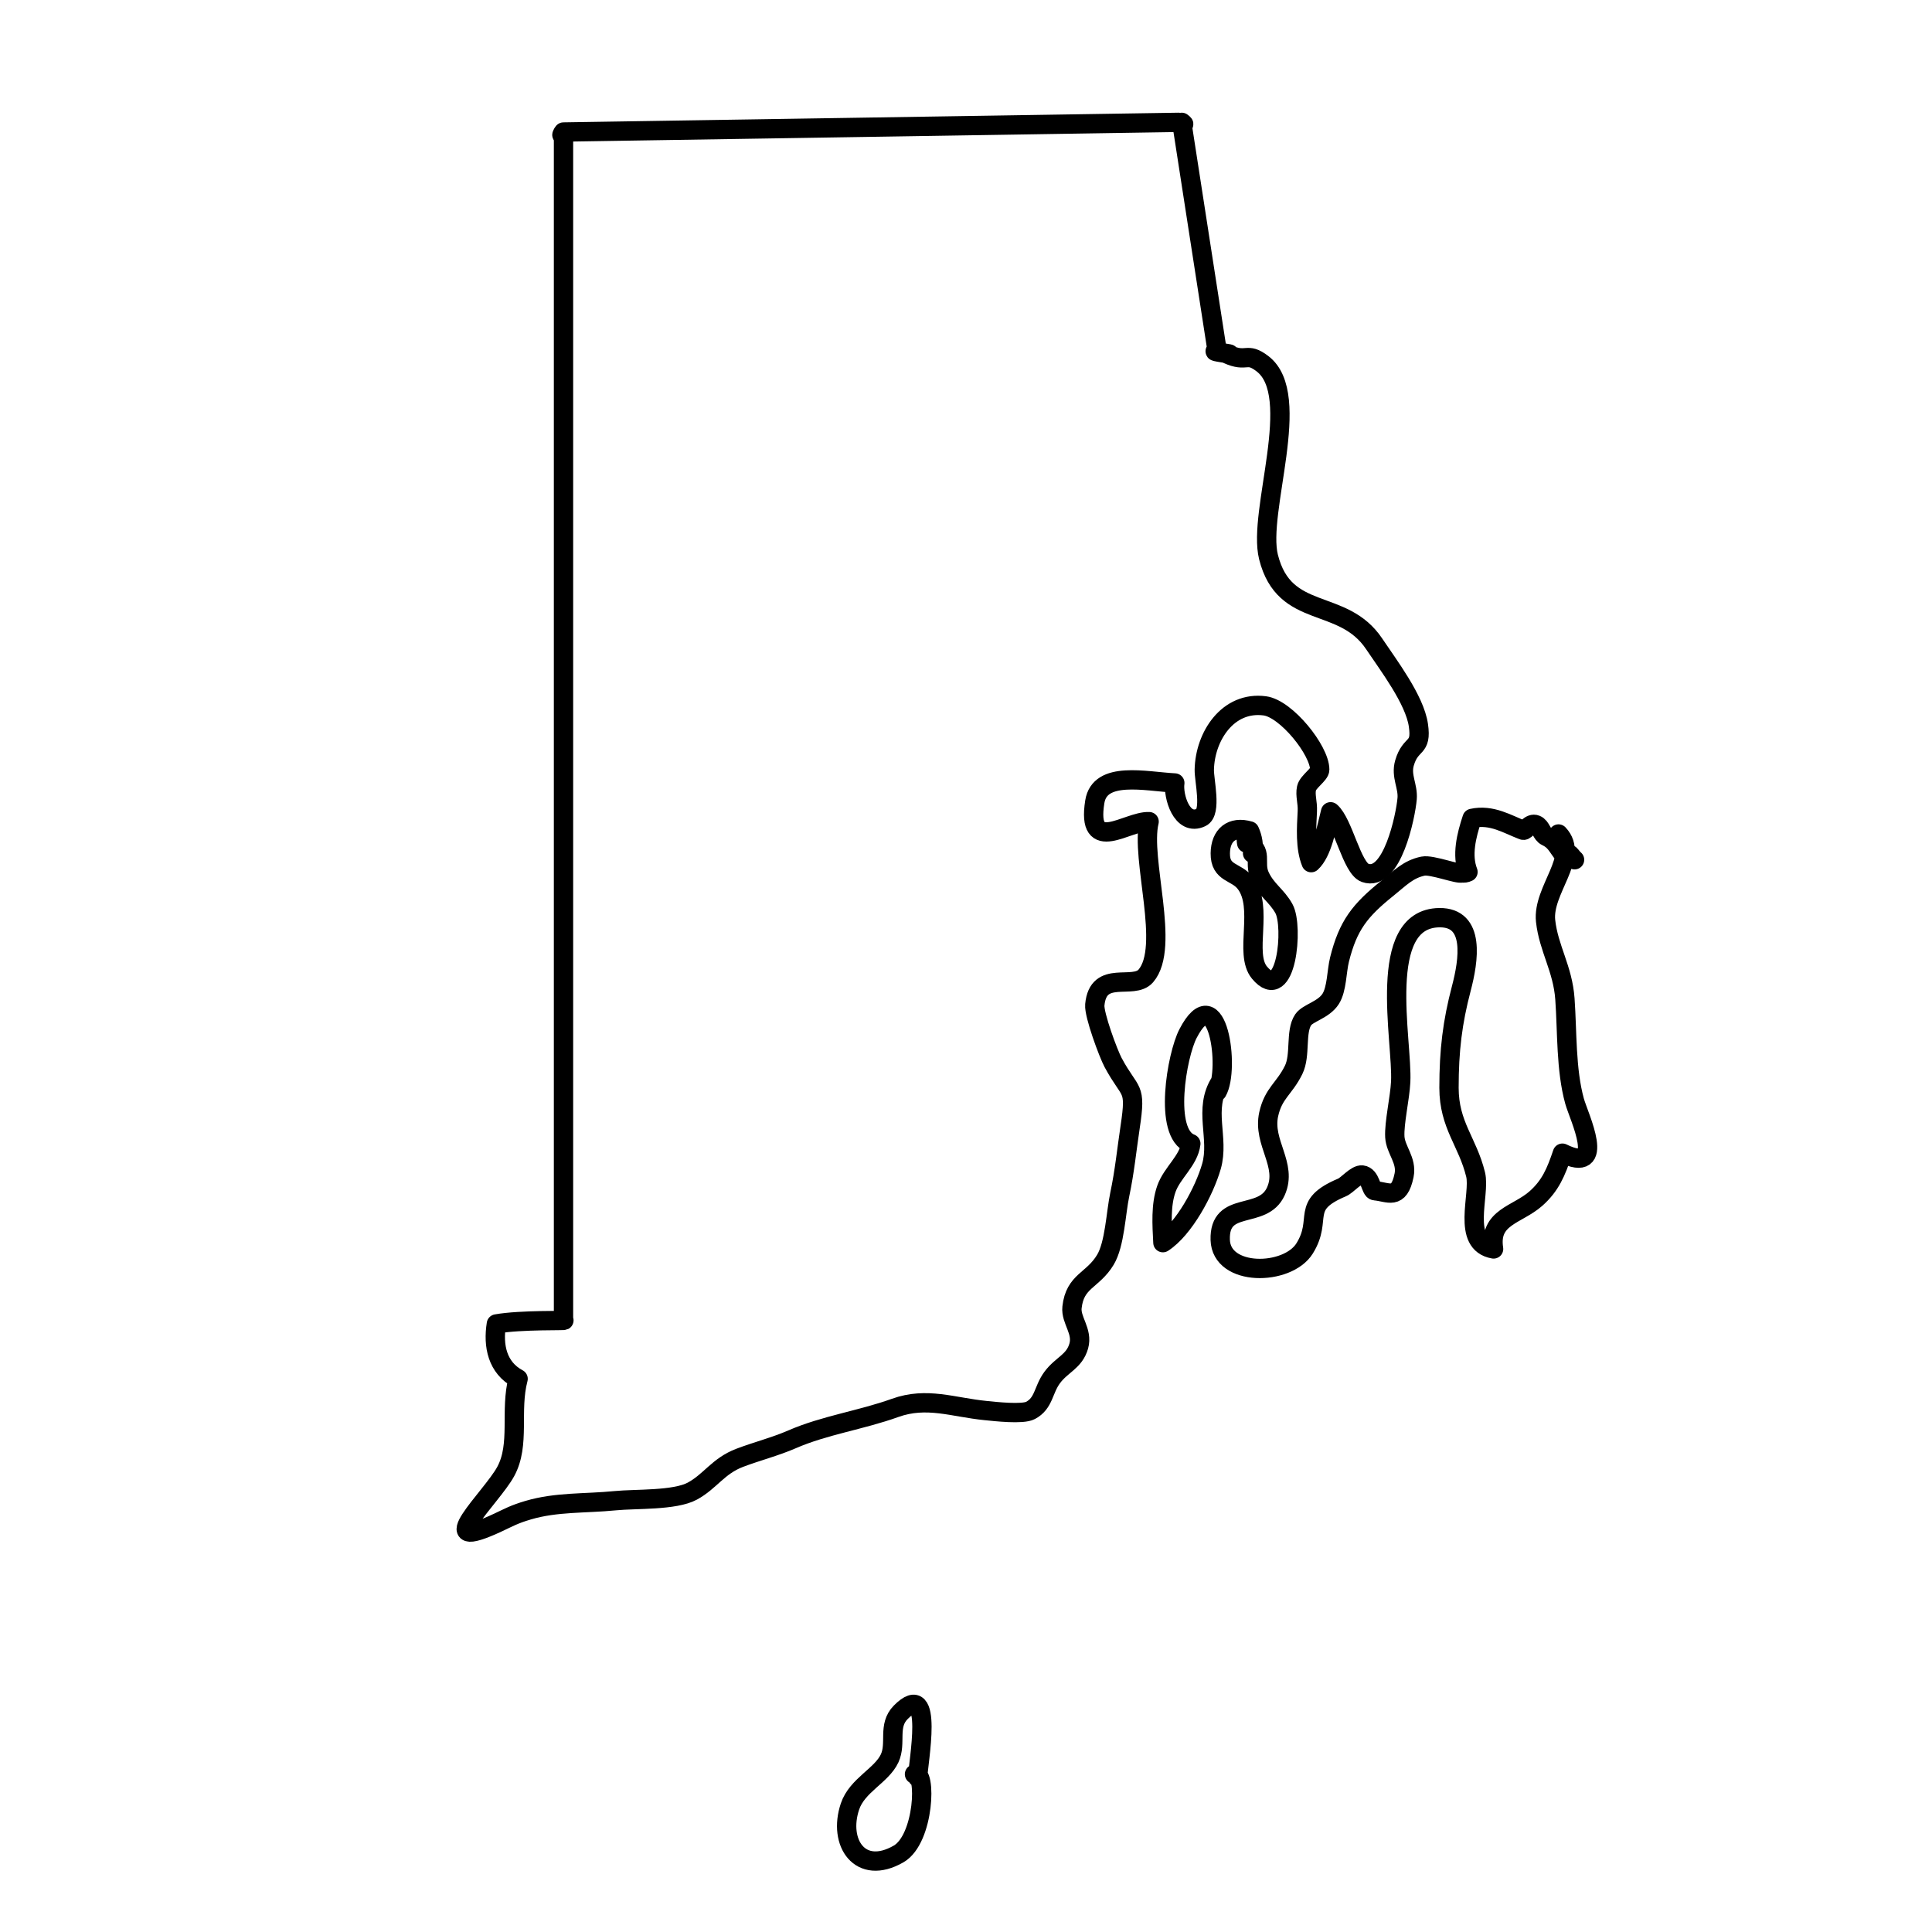 <svg height='100px' width='100px'  fill="#000000" xmlns="http://www.w3.org/2000/svg" xmlns:xlink="http://www.w3.org/1999/xlink" version="1.1" x="0px" y="0px" viewBox="0 0 100 100" enable-background="new 0 0 100 100" xml:space="preserve"><g><g><path fill="none" stroke="#000000" stroke-linecap="round" stroke-linejoin="round" stroke-miterlimit="10" d="M80.667,43.167    c1.119,1.184-0.841,2.896-0.667,4.5c0.156,1.428,0.888,2.467,1,4.038c0.122,1.71,0.046,3.652,0.5,5.295    c0.218,0.79,1.719,3.846-0.629,2.688c-0.33,0.975-0.617,1.68-1.372,2.349c-0.97,0.858-2.449,0.947-2.191,2.608    c-1.693-0.294-0.678-2.811-0.93-3.849c-0.413-1.698-1.377-2.553-1.378-4.492c0-1.938,0.178-3.395,0.638-5.142    c0.377-1.435,0.739-3.686-1.138-3.663c-3.302,0.042-1.894,6.375-2,8.496c-0.042,0.85-0.344,2.126-0.304,2.85    c0.037,0.676,0.637,1.216,0.479,1.988c-0.268,1.308-0.808,0.859-1.516,0.8c-0.209-0.018-0.208-0.762-0.655-0.815    c-0.313-0.038-0.762,0.528-1.041,0.645c-2.21,0.932-0.971,1.606-1.938,3.158c-0.887,1.423-4.313,1.473-4.367-0.449    c-0.058-2.085,2.202-1.003,2.879-2.505c0.621-1.378-0.695-2.514-0.37-3.992c0.242-1.099,0.812-1.321,1.291-2.297    c0.376-0.765,0.078-1.974,0.493-2.593c0.241-0.36,1.055-0.505,1.423-1.081c0.326-0.511,0.307-1.427,0.459-2.037    c0.441-1.77,1.052-2.547,2.495-3.704c0.609-0.489,1.054-0.975,1.833-1.133c0.442-0.09,1.833,0.445,1.999,0.35    c0.114,0.019,0.221,0.003,0.323-0.047c-0.337-0.866-0.081-1.886,0.212-2.774c1.021-0.226,1.842,0.313,2.638,0.613    c0.136,0.051,0.364-0.41,0.67-0.283c0.269,0.111,0.286,0.486,0.538,0.603c0.44,0.204,0.559,0.5,0.82,0.848    c0.417-0.051,0.409,0.166,0.638,0.361"></path><path fill="none" stroke="#000000" stroke-linecap="round" stroke-linejoin="round" stroke-miterlimit="10" d="M63,56.5    c0.674-1.159,0.019-5.945-1.509-3c-0.578,1.114-1.289,5.159,0.146,5.695c-0.108,0.884-0.971,1.499-1.266,2.342    c-0.296,0.846-0.227,1.85-0.179,2.783c1.095-0.712,2.142-2.665,2.512-3.945c0.426-1.477-0.446-2.964,0.463-4.375"></path><path fill="none" stroke="#000000" stroke-linecap="round" stroke-linejoin="round" stroke-miterlimit="10" d="M64.833,44.167    c0.091-0.377-0.002-0.829-0.155-1.159c-0.931-0.27-1.504,0.223-1.516,1.159c-0.012,1.069,0.819,0.916,1.3,1.543    c0.972,1.267-0.092,3.646,0.729,4.632c1.394,1.675,1.772-2.393,1.267-3.308c-0.376-0.682-0.922-0.964-1.255-1.7    c-0.324-0.716,0.217-1.312-0.675-1.696C64.487,43.423,64.527,43.218,64.5,43"></path><path fill="none" stroke="#000000" stroke-linecap="round" stroke-linejoin="round" stroke-miterlimit="10" d="M47.5,92    c0.015-0.751,0.863-5.133-0.879-3.37c-0.686,0.694-0.207,1.584-0.572,2.378c-0.414,0.899-1.683,1.391-2.054,2.496    c-0.629,1.875,0.524,3.601,2.514,2.458c1.344-0.772,1.465-4.36,0.825-4.129"></path><path fill="none" stroke="#000000" stroke-linecap="round" stroke-linejoin="round" stroke-miterlimit="10" d="M29.167,7    c-0.148,0.044-0.07-0.072,0-0.167L61,6.333c0.046,0.019,0.457,0.214,0.167,0L63,18.167c-0.51,0.01,1.042,0.18,0.529,0.161    c1.032,0.47,0.975-0.143,1.812,0.494c2.153,1.636-0.274,7.656,0.317,10.011c0.83,3.303,3.839,2.054,5.471,4.497    c0.728,1.09,2.095,2.879,2.287,4.208c0.187,1.291-0.399,0.846-0.72,1.955c-0.196,0.677,0.191,1.202,0.137,1.842    c-0.074,0.888-0.778,4.337-2.174,3.845c-0.685-0.241-1.131-2.6-1.788-3.162c-0.216,0.839-0.43,2.108-1.004,2.633    c-0.315-0.776-0.245-1.792-0.2-2.658c0.024-0.467-0.124-0.822-0.041-1.199c0.073-0.33,0.684-0.71,0.683-0.959    c-0.003-1.003-1.735-3.154-2.842-3.3c-1.92-0.254-3.097,1.589-3.133,3.3c-0.012,0.554,0.395,2.208-0.159,2.474    c-1.007,0.485-1.464-1.116-1.367-1.782c-1.514-0.079-3.884-0.65-4.142,0.975c-0.441,2.784,1.682,0.979,2.812,1.026    c-0.469,1.929,1.123,6.487-0.17,7.986c-0.647,0.751-2.468-0.361-2.641,1.497c-0.047,0.509,0.699,2.524,0.95,2.991    c0.9,1.676,1.206,1.165,0.879,3.333c-0.179,1.19-0.283,2.291-0.537,3.491c-0.203,0.959-0.258,2.574-0.744,3.38    c-0.658,1.093-1.576,1.078-1.728,2.463c-0.072,0.659,0.566,1.234,0.35,2c-0.23,0.812-0.877,0.958-1.374,1.629    c-0.478,0.646-0.417,1.332-1.126,1.707c-0.41,0.217-1.817,0.056-2.328,0.005c-1.681-0.166-3.038-0.726-4.676-0.138    c-1.775,0.638-3.644,0.892-5.337,1.628c-0.873,0.38-1.802,0.613-2.705,0.955c-1.125,0.427-1.515,1.213-2.454,1.724    c-0.912,0.496-2.939,0.392-4,0.498c-1.557,0.154-3.032,0.055-4.504,0.491c-0.728,0.215-1.003,0.379-1.537,0.629    c-3.597,1.685-0.355-1.277,0.379-2.629c0.766-1.41,0.203-3.144,0.642-4.8c-1.082-0.577-1.305-1.715-1.125-2.841    c1.266-0.227,3.754-0.152,3.475-0.192V7z"></path></g></g></svg>